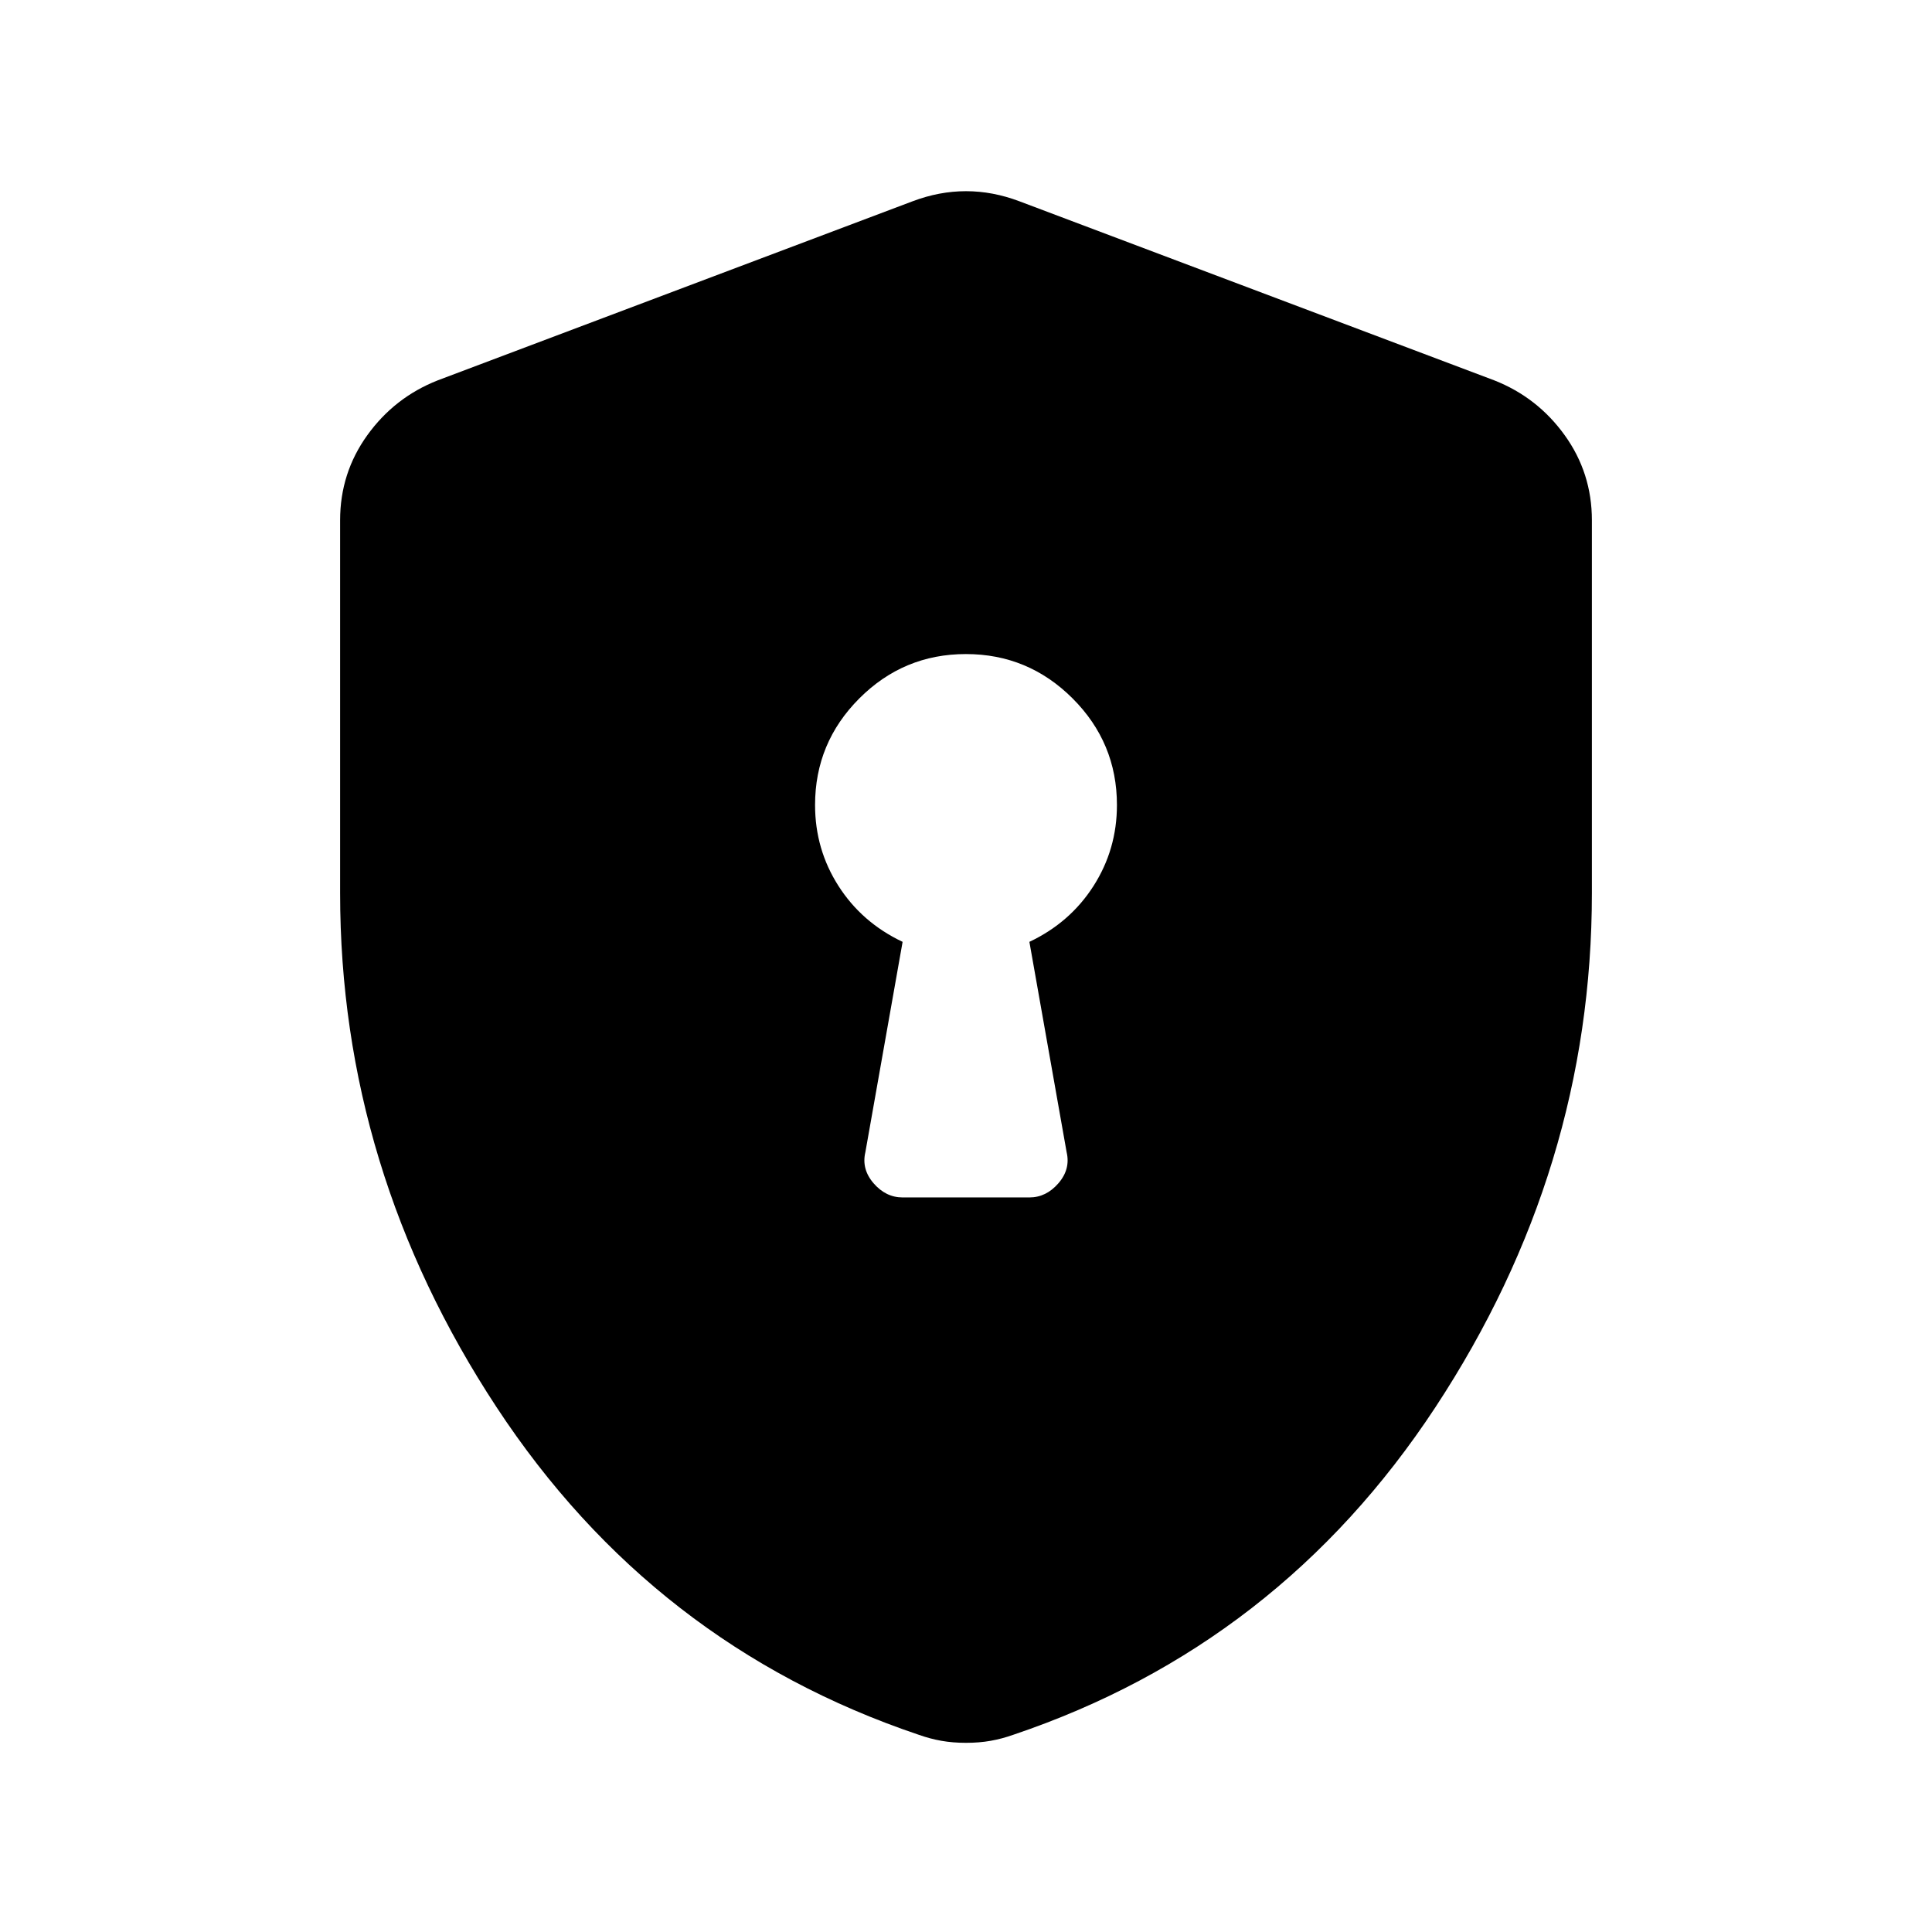 <svg xmlns="http://www.w3.org/2000/svg" height="24" viewBox="0 -960 960 960" width="24"><path d="M448.5-365h63q8.325 0 14.412-7.031Q532-379.062 530-387.5L511.5-492q20.233-9.577 31.866-27.775Q555-537.972 555-560q0-30.938-22.044-52.969-22.045-22.031-53-22.031Q449-635 427-612.969 405-590.938 405-560q0 22.028 11.634 40.225Q428.267-501.577 448.5-492L430-387.5q-2 8.438 4.087 15.469Q440.175-365 448.5-365ZM480-94q-6.58 0-12.22-1-5.64-1-11.28-3-132-44.5-209.75-162.75T169-516.234V-701.5q0-23.48 13.524-42.264Q196.048-762.547 217.5-771l236-89q13.25-5 26.5-5t26.5 5l236 89q21.452 8.453 34.976 27.236Q791-724.98 791-701.5v185.266Q791-379 713.25-260.75T503.5-98q-5.64 2-11.28 3T480-94Z"/></svg>